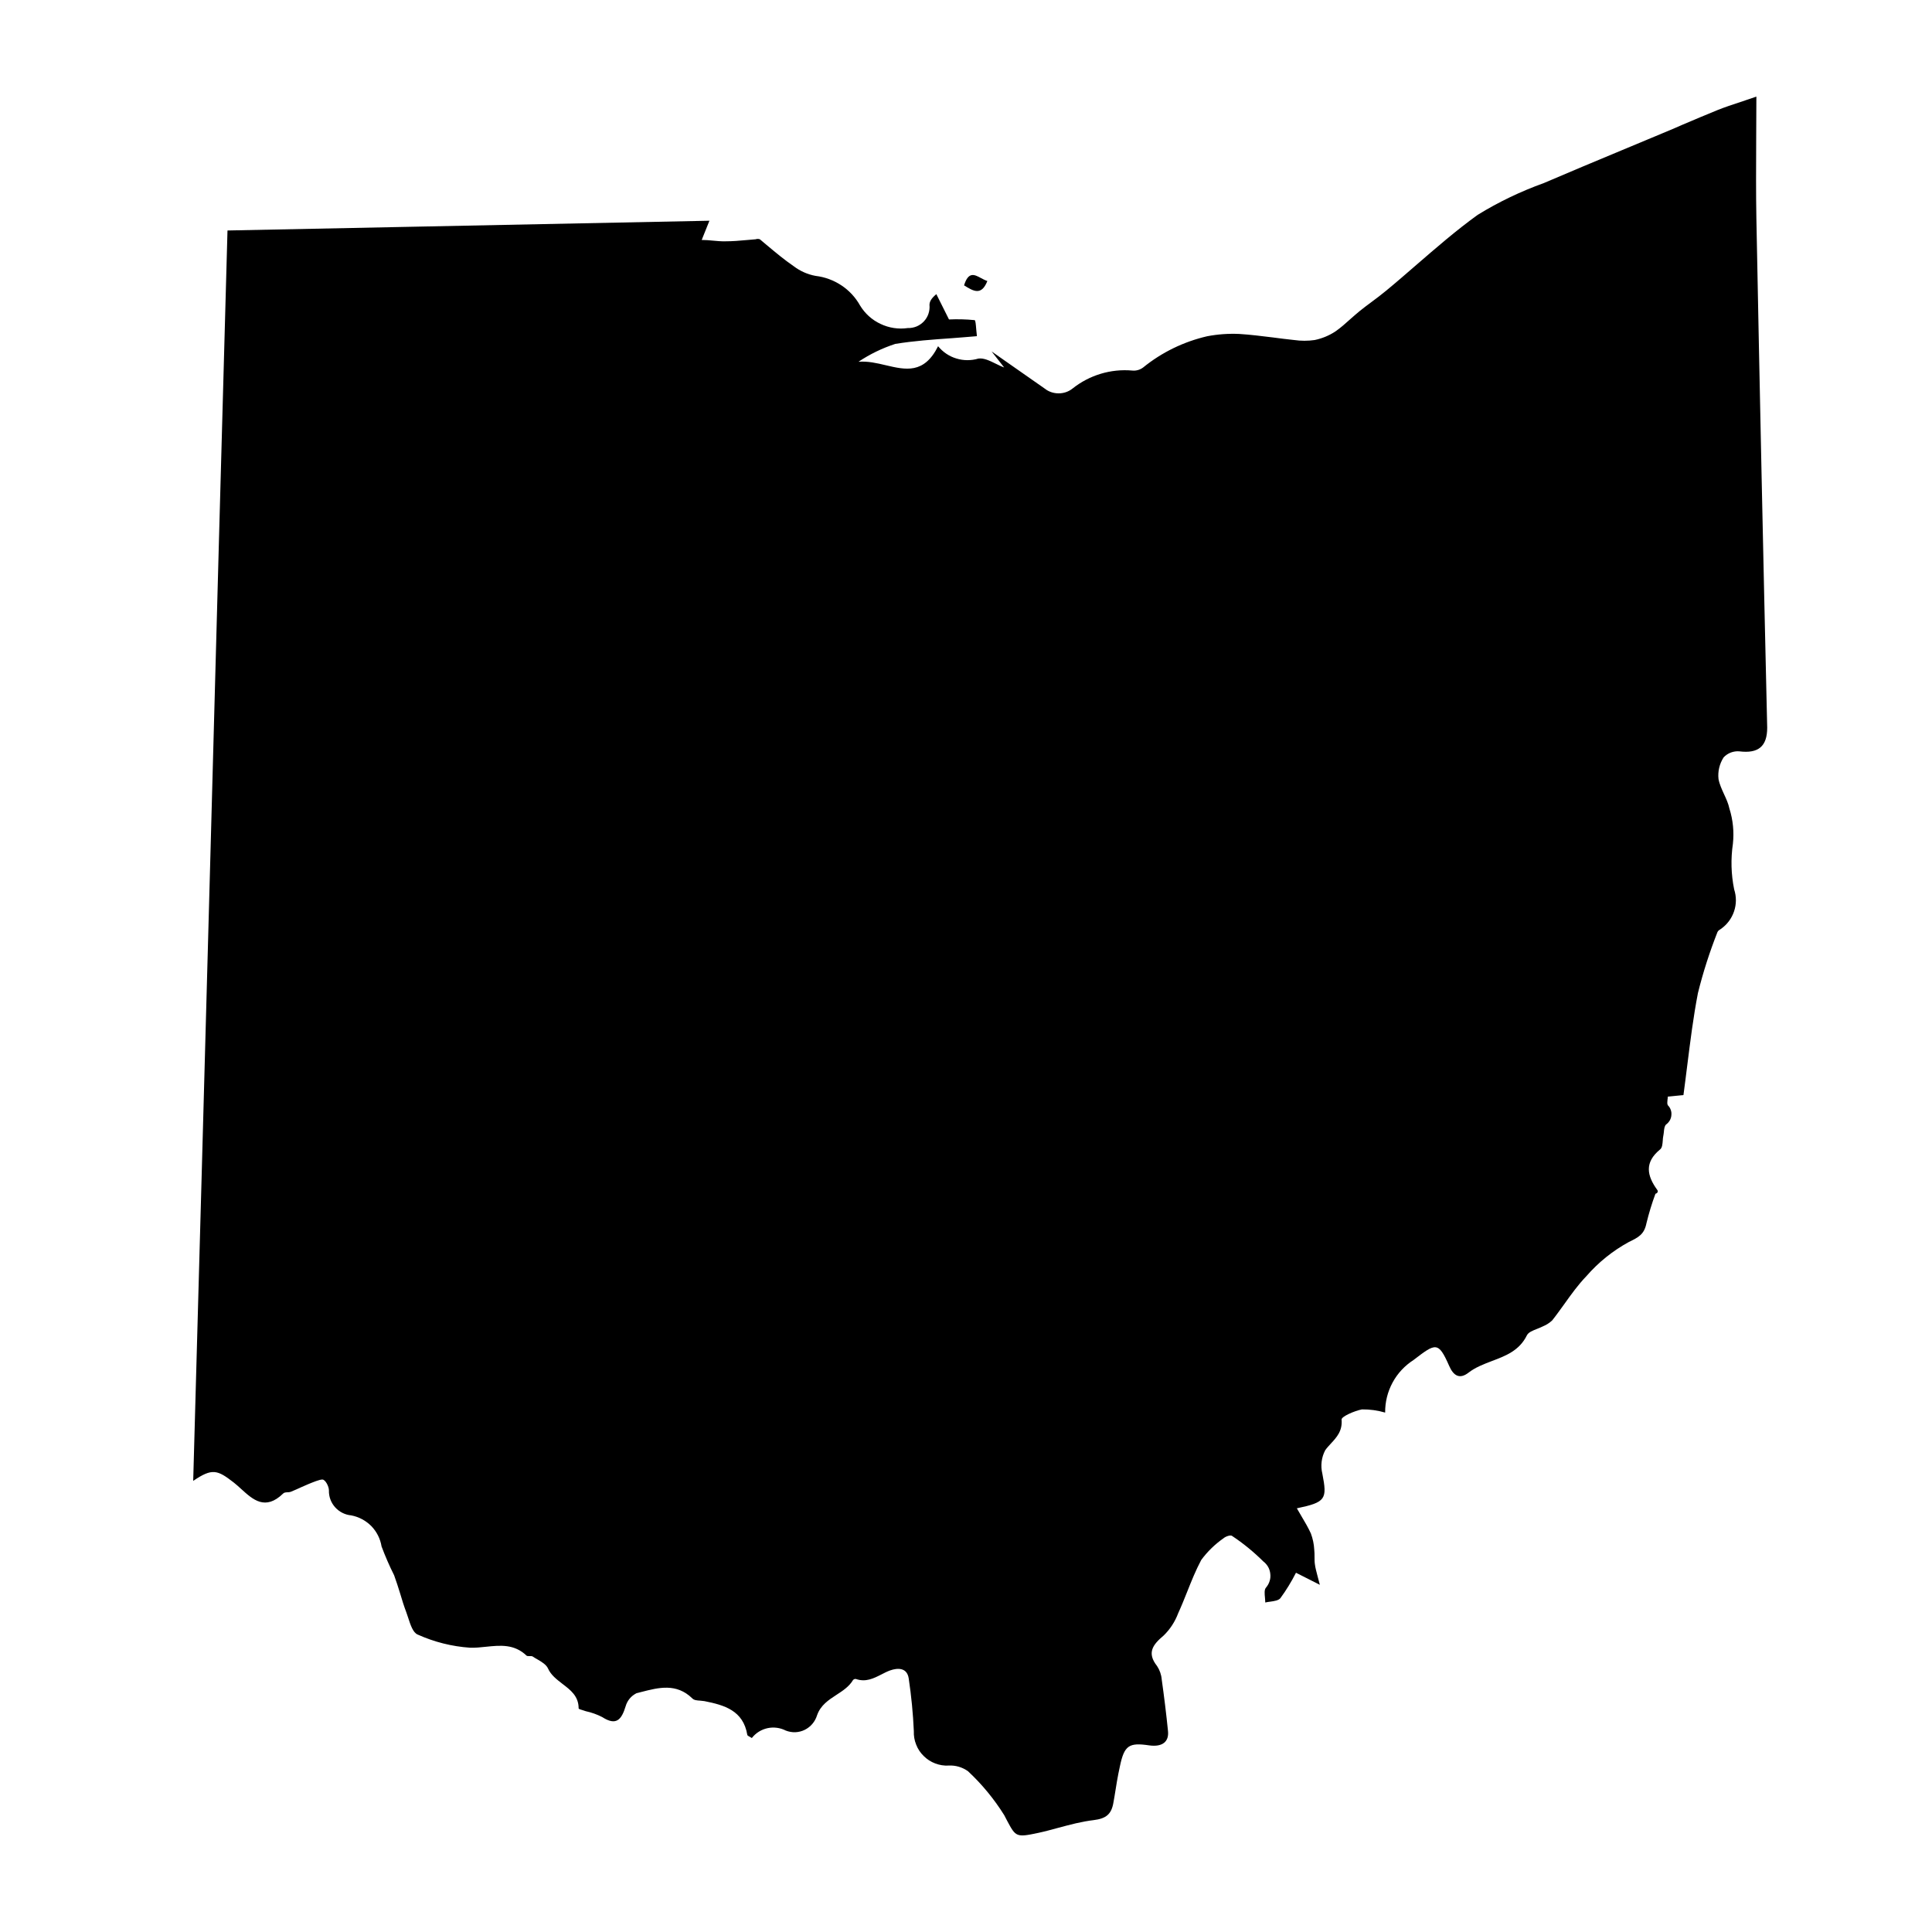 <svg width="20" height="20" viewBox="0 0 20 20" fill="none" xmlns="http://www.w3.org/2000/svg">
<path d="M13.416 16.281L13.663 16.406C13.655 16.373 13.647 16.344 13.64 16.319C13.627 16.268 13.616 16.229 13.612 16.195C13.608 16.17 13.608 16.144 13.608 16.118C13.608 16.092 13.608 16.067 13.605 16.041C13.602 15.984 13.59 15.928 13.57 15.874C13.542 15.813 13.508 15.755 13.471 15.693C13.456 15.667 13.441 15.641 13.425 15.614C13.726 15.551 13.74 15.519 13.689 15.256C13.669 15.174 13.679 15.087 13.719 15.012C13.736 14.988 13.756 14.967 13.776 14.945C13.838 14.878 13.898 14.813 13.888 14.695C13.886 14.664 14.021 14.605 14.099 14.59C14.18 14.589 14.261 14.6 14.339 14.623C14.338 14.514 14.364 14.408 14.416 14.312C14.467 14.217 14.543 14.136 14.634 14.078L14.635 14.077C14.861 13.904 14.889 13.883 15.001 14.138C15.047 14.245 15.112 14.28 15.203 14.209C15.274 14.154 15.359 14.122 15.445 14.089C15.586 14.036 15.728 13.982 15.806 13.824C15.822 13.791 15.867 13.774 15.913 13.756C15.935 13.747 15.956 13.739 15.975 13.729C16.009 13.715 16.041 13.694 16.068 13.669C16.111 13.615 16.151 13.558 16.192 13.502C16.264 13.401 16.336 13.3 16.422 13.211C16.546 13.068 16.695 12.948 16.862 12.857C16.966 12.807 17.021 12.776 17.044 12.663C17.069 12.56 17.1 12.458 17.137 12.358C17.164 12.35 17.165 12.33 17.156 12.318C17.049 12.171 17.021 12.034 17.184 11.9C17.208 11.882 17.21 11.842 17.213 11.805C17.214 11.789 17.215 11.774 17.218 11.761C17.221 11.748 17.222 11.734 17.224 11.72C17.227 11.688 17.23 11.656 17.248 11.64C17.264 11.629 17.276 11.614 17.286 11.598C17.295 11.581 17.301 11.563 17.302 11.544C17.304 11.525 17.302 11.506 17.295 11.488C17.289 11.47 17.278 11.454 17.265 11.441C17.257 11.427 17.26 11.405 17.262 11.383C17.264 11.372 17.265 11.361 17.265 11.352L17.427 11.336C17.441 11.234 17.453 11.133 17.466 11.032C17.498 10.778 17.529 10.527 17.577 10.28C17.63 10.065 17.698 9.855 17.779 9.649C17.784 9.635 17.802 9.624 17.815 9.616C17.879 9.571 17.926 9.508 17.951 9.434C17.976 9.36 17.976 9.281 17.952 9.207C17.92 9.051 17.916 8.891 17.939 8.734C17.952 8.612 17.94 8.488 17.903 8.371C17.892 8.319 17.87 8.27 17.847 8.221C17.824 8.17 17.8 8.119 17.79 8.065C17.781 7.986 17.8 7.907 17.843 7.84C17.864 7.818 17.889 7.801 17.918 7.79C17.946 7.78 17.976 7.775 18.006 7.778C18.201 7.802 18.294 7.728 18.294 7.533C18.253 5.776 18.216 4.019 18.182 2.262C18.177 1.994 18.179 1.726 18.18 1.446C18.181 1.302 18.182 1.153 18.182 1C18.122 1.021 18.067 1.039 18.017 1.056C17.929 1.085 17.853 1.11 17.781 1.139C17.66 1.188 17.54 1.239 17.42 1.29C17.35 1.321 17.279 1.351 17.209 1.38C17.066 1.44 16.923 1.5 16.78 1.559C16.514 1.67 16.247 1.781 15.982 1.895C15.743 1.981 15.513 2.091 15.297 2.224C15.074 2.385 14.867 2.565 14.66 2.744C14.556 2.834 14.453 2.924 14.347 3.011C14.299 3.051 14.248 3.089 14.197 3.127C14.154 3.159 14.112 3.19 14.073 3.222C14.041 3.248 14.01 3.276 13.979 3.303C13.929 3.348 13.879 3.393 13.824 3.431C13.759 3.474 13.686 3.504 13.609 3.52C13.539 3.53 13.468 3.53 13.398 3.52C13.323 3.512 13.249 3.503 13.175 3.493C13.059 3.479 12.944 3.464 12.828 3.457C12.716 3.452 12.605 3.46 12.496 3.481C12.254 3.537 12.027 3.647 11.834 3.804C11.802 3.828 11.762 3.84 11.722 3.836C11.499 3.816 11.278 3.883 11.103 4.022C11.062 4.055 11.011 4.072 10.959 4.072C10.906 4.072 10.855 4.055 10.814 4.022L10.265 3.638L10.395 3.804C10.364 3.793 10.335 3.778 10.306 3.764C10.243 3.733 10.183 3.704 10.128 3.712C10.054 3.734 9.974 3.734 9.9 3.711C9.826 3.689 9.76 3.644 9.711 3.584C9.566 3.874 9.375 3.829 9.17 3.781C9.078 3.759 8.982 3.737 8.887 3.745C9.005 3.666 9.133 3.604 9.268 3.56C9.459 3.529 9.653 3.515 9.853 3.501C9.939 3.494 10.025 3.488 10.113 3.48C10.111 3.458 10.108 3.434 10.106 3.41C10.102 3.359 10.098 3.314 10.089 3.314C10.001 3.305 9.912 3.303 9.824 3.307L9.693 3.045C9.64 3.089 9.622 3.123 9.622 3.157C9.625 3.188 9.621 3.219 9.611 3.249C9.601 3.278 9.585 3.305 9.563 3.328C9.542 3.35 9.516 3.368 9.487 3.38C9.459 3.391 9.428 3.397 9.397 3.396C9.301 3.41 9.203 3.395 9.115 3.353C9.027 3.312 8.953 3.245 8.903 3.162C8.856 3.078 8.79 3.007 8.71 2.954C8.63 2.901 8.538 2.867 8.443 2.856C8.361 2.841 8.284 2.807 8.218 2.757C8.117 2.688 8.026 2.611 7.936 2.536C7.913 2.516 7.889 2.496 7.866 2.477C7.852 2.472 7.836 2.472 7.822 2.477C7.791 2.479 7.761 2.482 7.73 2.485C7.656 2.492 7.582 2.498 7.508 2.498C7.466 2.499 7.423 2.495 7.38 2.491C7.341 2.487 7.302 2.484 7.264 2.484L7.344 2.285L2.355 2.386C2.295 4.548 2.236 6.703 2.178 8.858C2.119 11.013 2.061 13.168 2 15.33C2.196 15.197 2.249 15.214 2.421 15.348C2.446 15.368 2.472 15.391 2.498 15.415C2.618 15.524 2.746 15.641 2.931 15.461C2.941 15.45 2.958 15.449 2.975 15.448C2.987 15.448 3 15.447 3.01 15.443C3.047 15.428 3.087 15.41 3.124 15.393C3.15 15.382 3.174 15.371 3.193 15.363C3.242 15.343 3.307 15.316 3.337 15.316C3.368 15.316 3.405 15.387 3.405 15.428C3.403 15.493 3.426 15.555 3.469 15.603C3.512 15.651 3.571 15.681 3.635 15.687C3.715 15.702 3.787 15.741 3.844 15.798C3.9 15.856 3.937 15.929 3.95 16.009C3.988 16.11 4.031 16.21 4.08 16.307C4.103 16.37 4.123 16.434 4.143 16.498C4.162 16.563 4.182 16.627 4.206 16.69C4.212 16.707 4.218 16.726 4.225 16.746C4.249 16.82 4.275 16.901 4.324 16.921C4.495 16.998 4.678 17.044 4.865 17.057C4.921 17.059 4.977 17.053 5.033 17.047C5.179 17.032 5.324 17.017 5.452 17.14C5.458 17.144 5.47 17.144 5.481 17.144C5.494 17.144 5.508 17.143 5.516 17.149C5.53 17.159 5.546 17.168 5.562 17.177C5.608 17.204 5.655 17.232 5.673 17.272C5.703 17.34 5.763 17.385 5.822 17.431C5.906 17.495 5.99 17.558 5.99 17.685C5.99 17.692 6.015 17.699 6.039 17.706C6.047 17.709 6.056 17.711 6.063 17.714C6.122 17.727 6.18 17.747 6.234 17.775C6.38 17.869 6.434 17.802 6.477 17.662C6.485 17.633 6.5 17.606 6.519 17.583C6.538 17.56 6.562 17.542 6.589 17.528C6.606 17.524 6.623 17.52 6.64 17.515C6.819 17.469 7.002 17.422 7.166 17.581C7.184 17.601 7.216 17.603 7.248 17.605C7.263 17.607 7.279 17.608 7.292 17.61C7.499 17.651 7.694 17.707 7.736 17.959C7.737 17.966 7.747 17.972 7.761 17.979C7.767 17.983 7.775 17.987 7.783 17.992C7.823 17.94 7.881 17.904 7.945 17.89C8.009 17.876 8.076 17.885 8.135 17.915C8.166 17.927 8.2 17.933 8.234 17.932C8.268 17.93 8.301 17.922 8.331 17.907C8.361 17.892 8.388 17.871 8.41 17.845C8.432 17.819 8.448 17.789 8.458 17.757C8.495 17.651 8.578 17.598 8.659 17.545C8.725 17.502 8.79 17.46 8.831 17.391C8.835 17.387 8.84 17.384 8.845 17.382C8.85 17.38 8.856 17.38 8.861 17.381C8.962 17.416 9.043 17.375 9.124 17.334C9.153 17.319 9.182 17.304 9.212 17.293C9.295 17.263 9.39 17.263 9.407 17.375C9.434 17.556 9.452 17.738 9.46 17.921C9.458 17.968 9.466 18.016 9.484 18.06C9.501 18.105 9.528 18.145 9.562 18.178C9.596 18.212 9.636 18.238 9.681 18.255C9.726 18.272 9.773 18.28 9.821 18.277C9.892 18.273 9.962 18.294 10.02 18.335C10.165 18.47 10.291 18.623 10.396 18.791C10.407 18.812 10.416 18.83 10.425 18.847C10.515 19.015 10.519 19.023 10.748 18.974C10.818 18.959 10.887 18.94 10.957 18.921C11.077 18.889 11.198 18.856 11.32 18.842C11.452 18.826 11.507 18.78 11.527 18.655C11.53 18.638 11.533 18.621 11.536 18.604C11.553 18.496 11.57 18.388 11.594 18.281C11.639 18.068 11.688 18.037 11.896 18.068C12.032 18.087 12.103 18.031 12.091 17.919C12.073 17.741 12.051 17.563 12.026 17.385C12.022 17.336 12.005 17.288 11.978 17.247C11.87 17.11 11.933 17.026 12.046 16.931C12.113 16.866 12.164 16.787 12.197 16.699C12.23 16.627 12.26 16.552 12.29 16.477C12.334 16.366 12.379 16.254 12.435 16.149C12.499 16.062 12.577 15.986 12.666 15.924C12.687 15.905 12.738 15.888 12.753 15.899C12.871 15.977 12.979 16.066 13.079 16.165C13.099 16.18 13.115 16.199 13.128 16.221C13.14 16.243 13.148 16.268 13.15 16.293C13.153 16.318 13.151 16.343 13.143 16.367C13.136 16.391 13.123 16.414 13.107 16.433C13.086 16.455 13.091 16.498 13.095 16.541C13.096 16.557 13.098 16.574 13.098 16.589C13.114 16.585 13.133 16.582 13.152 16.58C13.193 16.574 13.234 16.568 13.254 16.545C13.315 16.462 13.369 16.373 13.416 16.281Z" fill="black"/>
<path d="M10.156 2.879C10.088 2.842 10.025 2.808 9.98 2.954C10.079 3.016 10.16 3.063 10.221 2.909C10.199 2.902 10.177 2.89 10.156 2.879Z" fill="black"/>
</svg>

